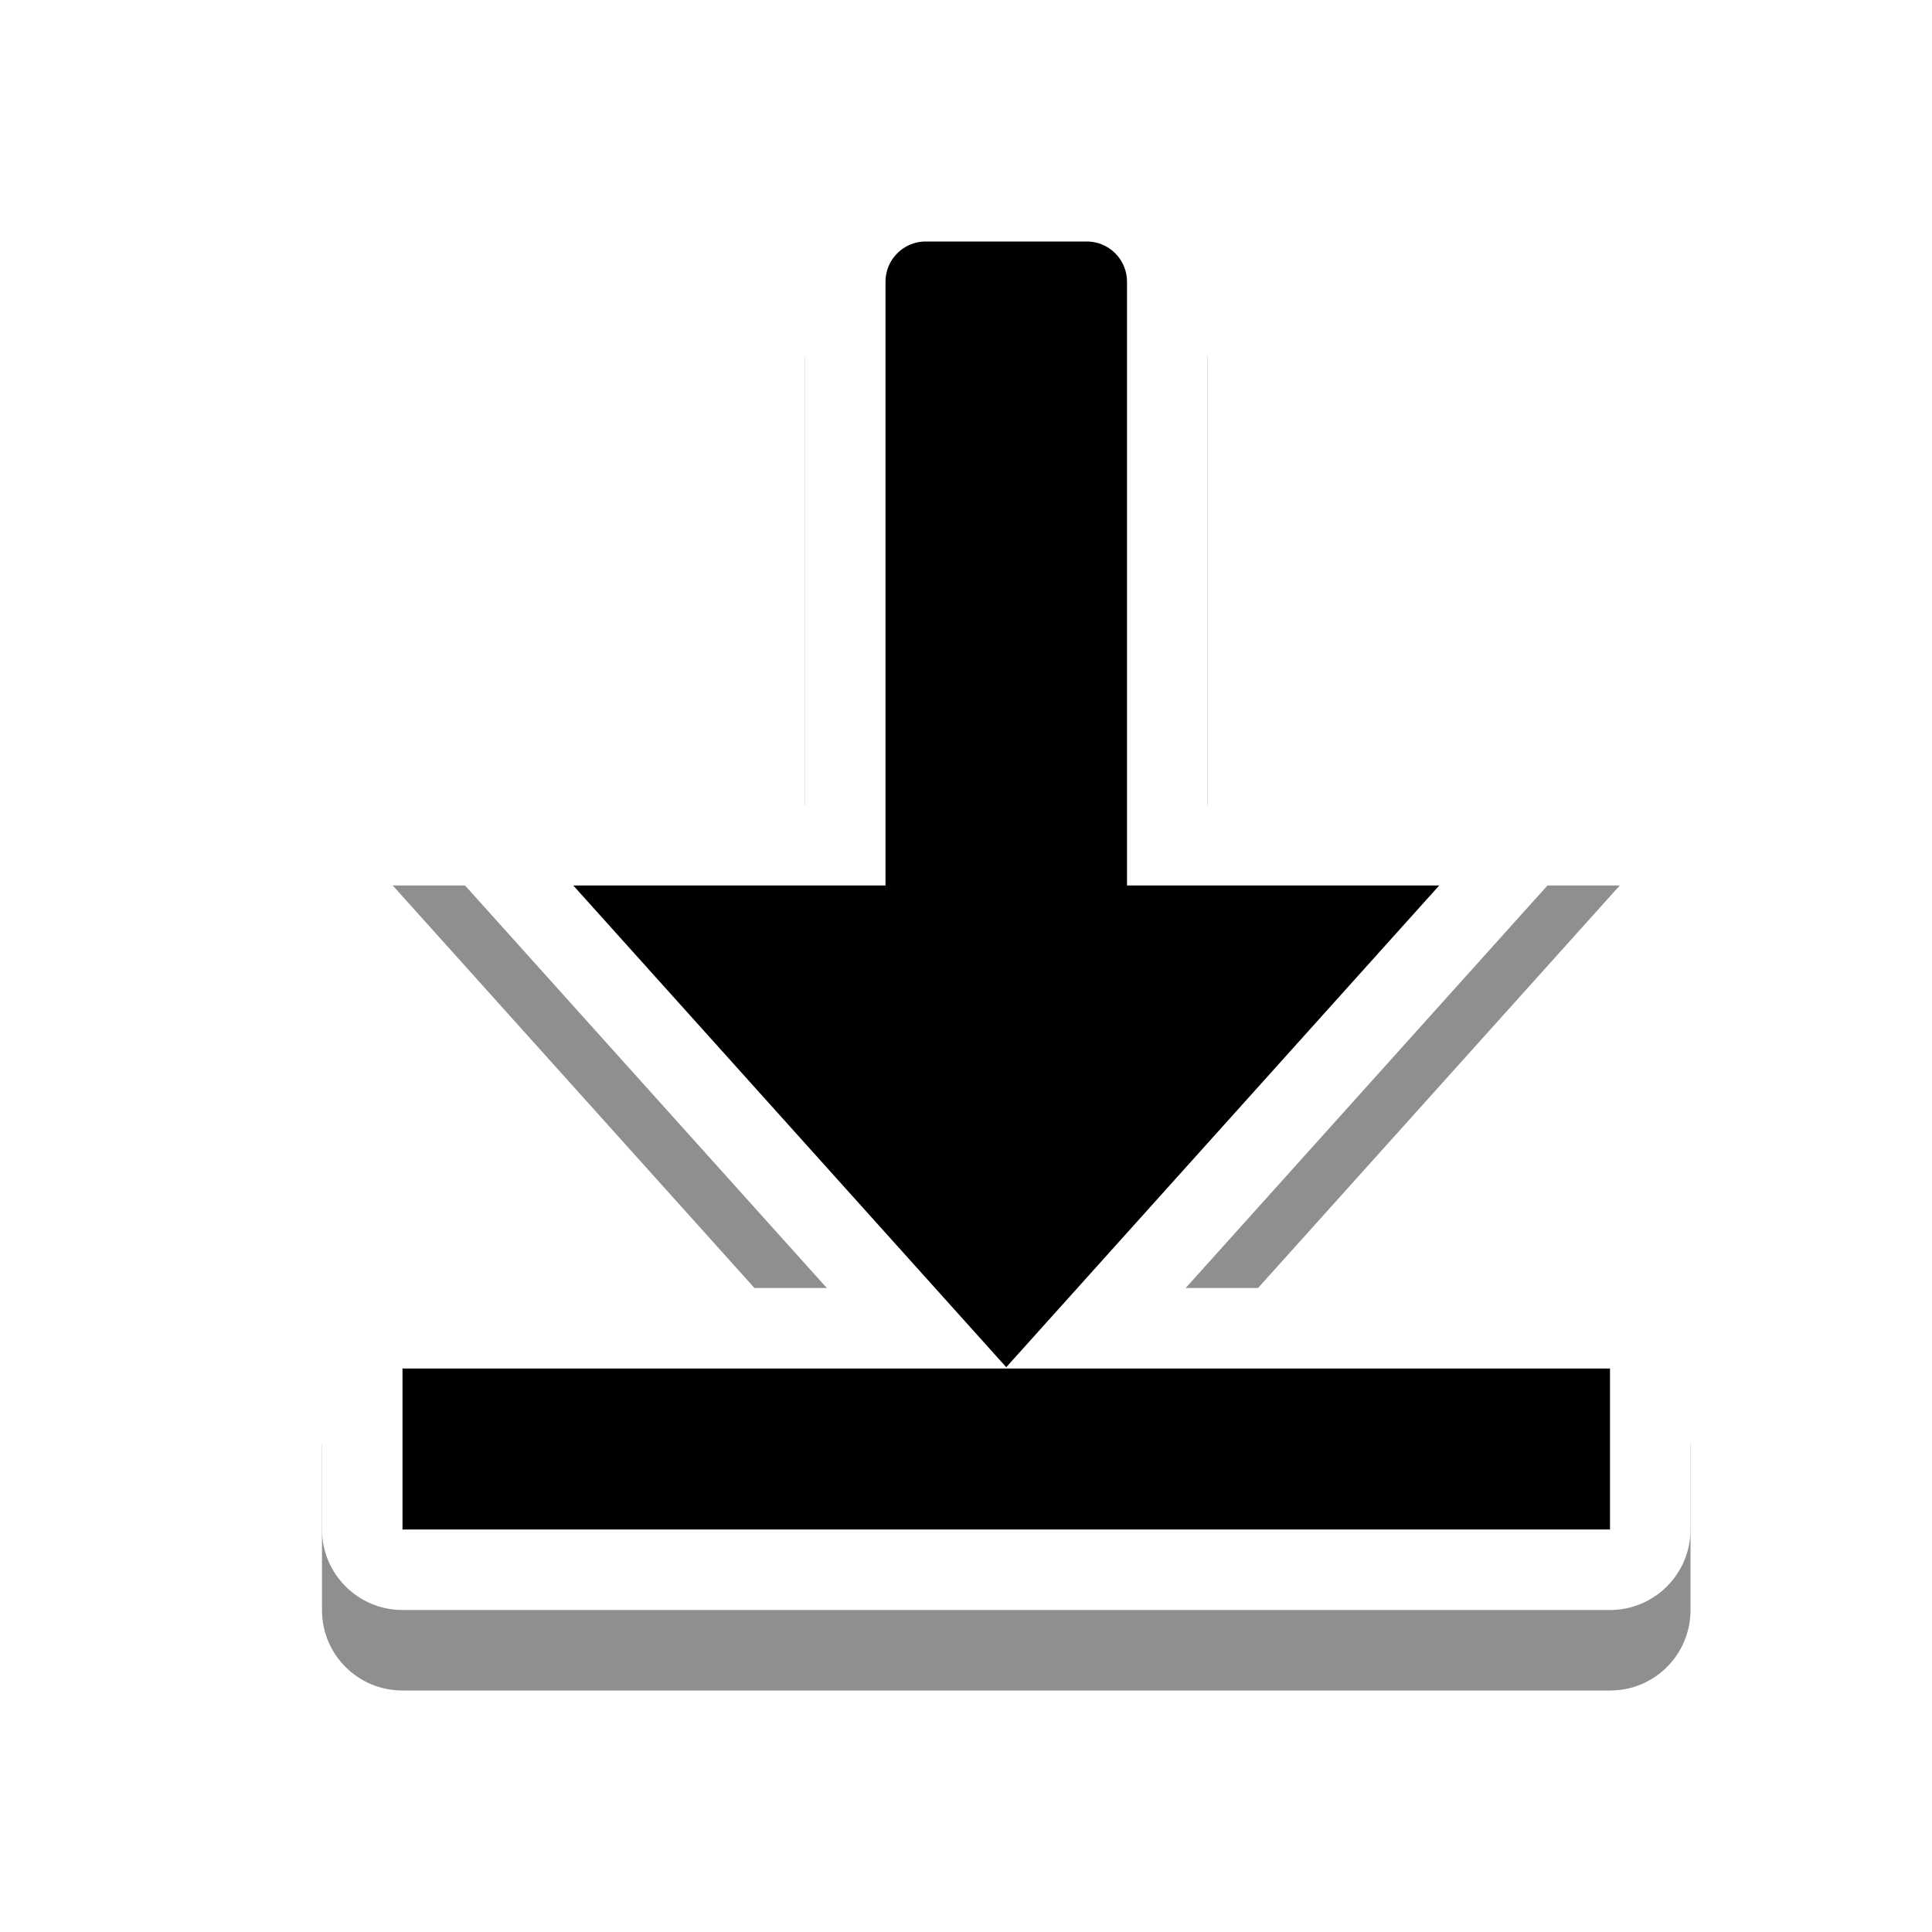 <svg width="24" height="24" viewBox="0 0 24 24" fill="none" xmlns="http://www.w3.org/2000/svg">
<g opacity="0.2" filter="url(#filter0_f_2_3244)">
<path d="M11.5 3C10.678 3 10 3.678 10 4.5V11H4.879L10.271 17H5C4.446 17 4 17.446 4 18V20C4 20.554 4.446 21 5 21H20C20.554 21 21 20.554 21 20V18C21 17.446 20.554 17 20 17H14.729L20.121 11H15V4.5C15 3.678 14.322 3 13.5 3H11.5Z" fill="black"/>
</g>
<g opacity="0.3" filter="url(#filter1_f_2_3244)">
<path d="M11.5 3C10.678 3 10 3.678 10 4.5V11H4.879L10.271 17H5C4.446 17 4 17.446 4 18V20C4 20.554 4.446 21 5 21H20C20.554 21 21 20.554 21 20V18C21 17.446 20.554 17 20 17H14.729L20.121 11H15V4.5C15 3.678 14.322 3 13.5 3H11.5Z" fill="black"/>
</g>
<path d="M20 16H5C4.448 16 4 16.448 4 17V19C4 19.552 4.448 20 5 20H20C20.552 20 21 19.552 21 19V17C21 16.448 20.552 16 20 16Z" fill="white"/>
<path d="M6 10.5L12.5 17.732L19 10.5H14.5V3.5C14.5 3.235 14.395 2.98 14.207 2.793C14.02 2.605 13.765 2.5 13.5 2.5H11.5C11.235 2.5 10.98 2.605 10.793 2.793C10.7 2.886 10.626 2.996 10.576 3.117C10.526 3.239 10.5 3.369 10.5 3.5V10.5H6Z" fill="black" stroke="white"/>
<path d="M20 17H5V19H20V17Z" fill="black"/>
<defs>
<filter id="filter0_f_2_3244" x="2" y="1" width="21" height="22" filterUnits="userSpaceOnUse" color-interpolation-filters="sRGB">
<feFlood flood-opacity="0" result="BackgroundImageFix"/>
<feBlend mode="normal" in="SourceGraphic" in2="BackgroundImageFix" result="shape"/>
<feGaussianBlur stdDeviation="1" result="effect1_foregroundBlur_2_3244"/>
</filter>
<filter id="filter1_f_2_3244" x="2.8" y="1.8" width="19.4" height="20.4" filterUnits="userSpaceOnUse" color-interpolation-filters="sRGB">
<feFlood flood-opacity="0" result="BackgroundImageFix"/>
<feBlend mode="normal" in="SourceGraphic" in2="BackgroundImageFix" result="shape"/>
<feGaussianBlur stdDeviation="0.6" result="effect1_foregroundBlur_2_3244"/>
</filter>
</defs>
</svg>

